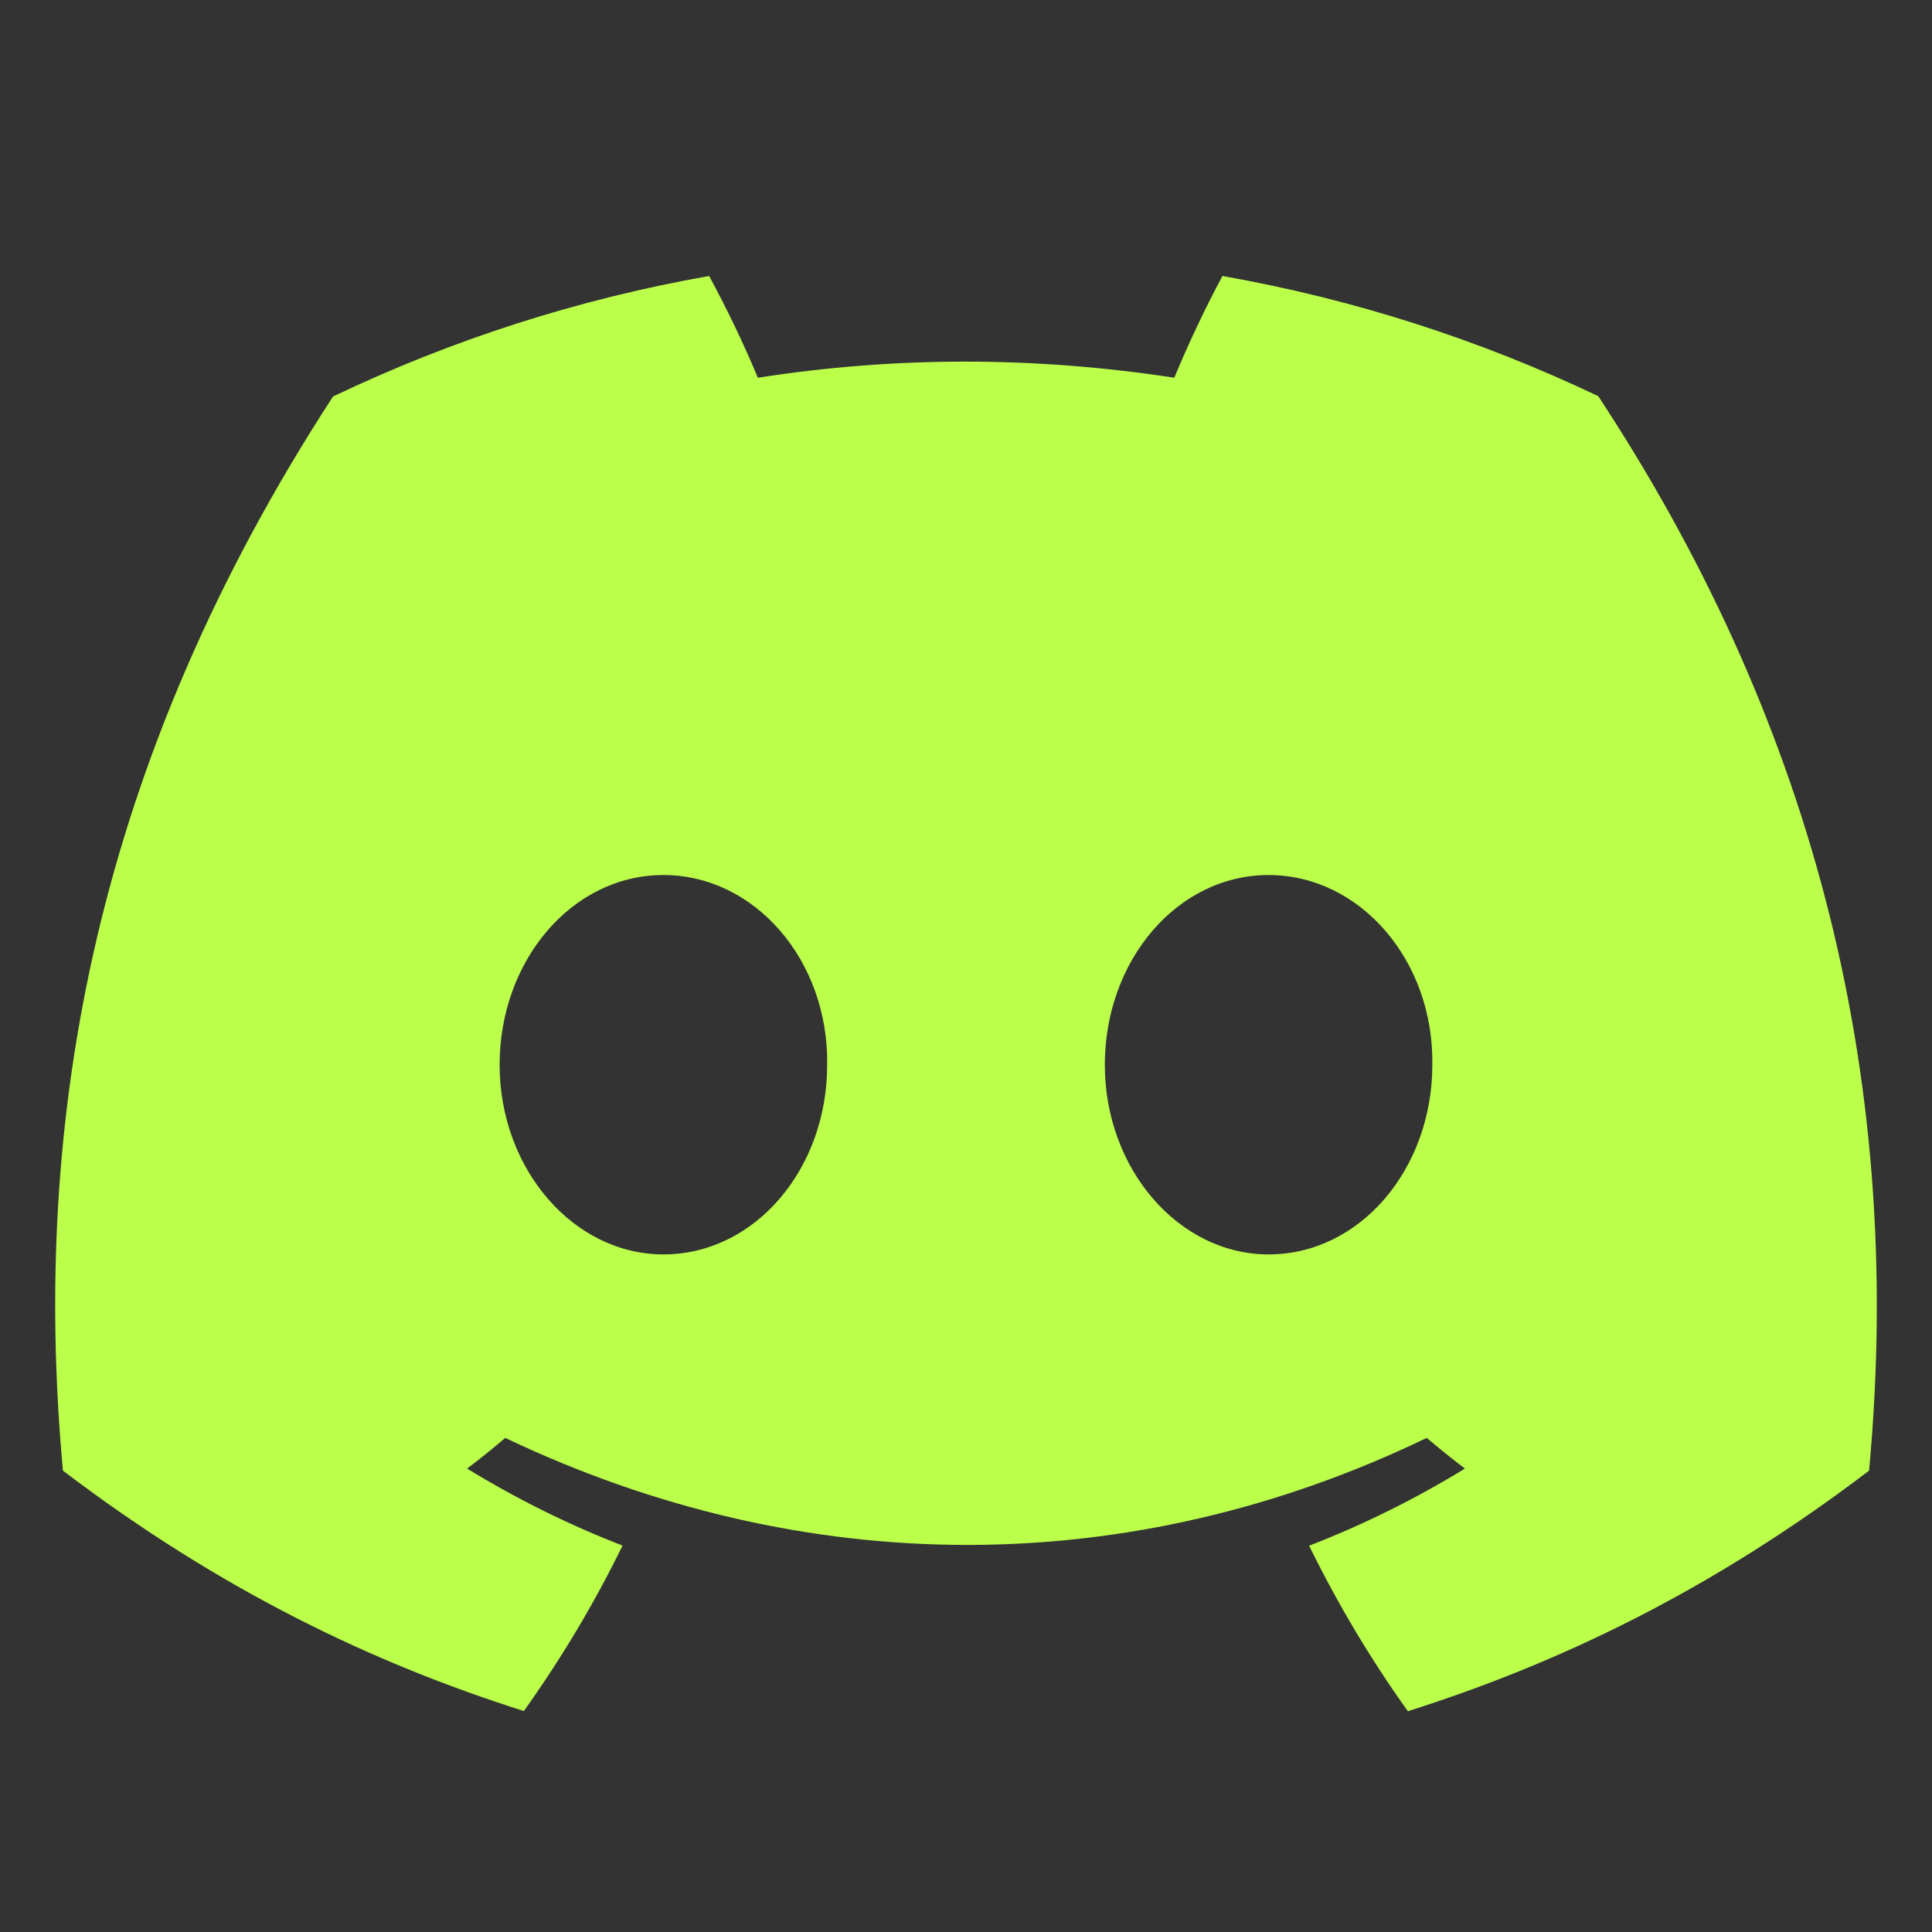 <svg width="35" height="35" viewBox="0 0 35 35" fill="none" xmlns="http://www.w3.org/2000/svg">
<rect x="0" y="0" width="35" height="35" fill="#333333" stroke="none"/>
<path d="M28.954 7.177C26.818 6.16 24.534 5.421 22.146 5C21.853 5.54 21.51 6.266 21.274 6.843C18.735 6.454 16.22 6.454 13.729 6.843C13.492 6.266 13.142 5.54 12.846 5C10.456 5.421 8.169 6.163 6.033 7.183C1.724 13.81 0.556 20.272 1.14 26.642C3.998 28.814 6.767 30.134 9.49 30.997C10.162 30.056 10.762 29.055 11.278 28C10.295 27.619 9.352 27.15 8.462 26.605C8.698 26.427 8.929 26.24 9.153 26.049C14.582 28.634 20.482 28.634 25.847 26.049C26.073 26.24 26.304 26.427 26.538 26.605C25.645 27.152 24.7 27.622 23.716 28.002C24.233 29.055 24.83 30.058 25.505 31C28.23 30.137 31.002 28.817 33.86 26.642C34.545 19.257 32.689 12.854 28.954 7.177ZM12.018 22.725C10.388 22.725 9.051 21.176 9.051 19.29C9.051 17.404 10.36 15.852 12.018 15.852C13.677 15.852 15.013 17.401 14.985 19.29C14.987 21.176 13.677 22.725 12.018 22.725ZM22.982 22.725C21.352 22.725 20.015 21.176 20.015 19.29C20.015 17.404 21.323 15.852 22.982 15.852C24.64 15.852 25.977 17.401 25.948 19.29C25.948 21.176 24.64 22.725 22.982 22.725Z" fill="#BBFF4B"/>
</svg>
